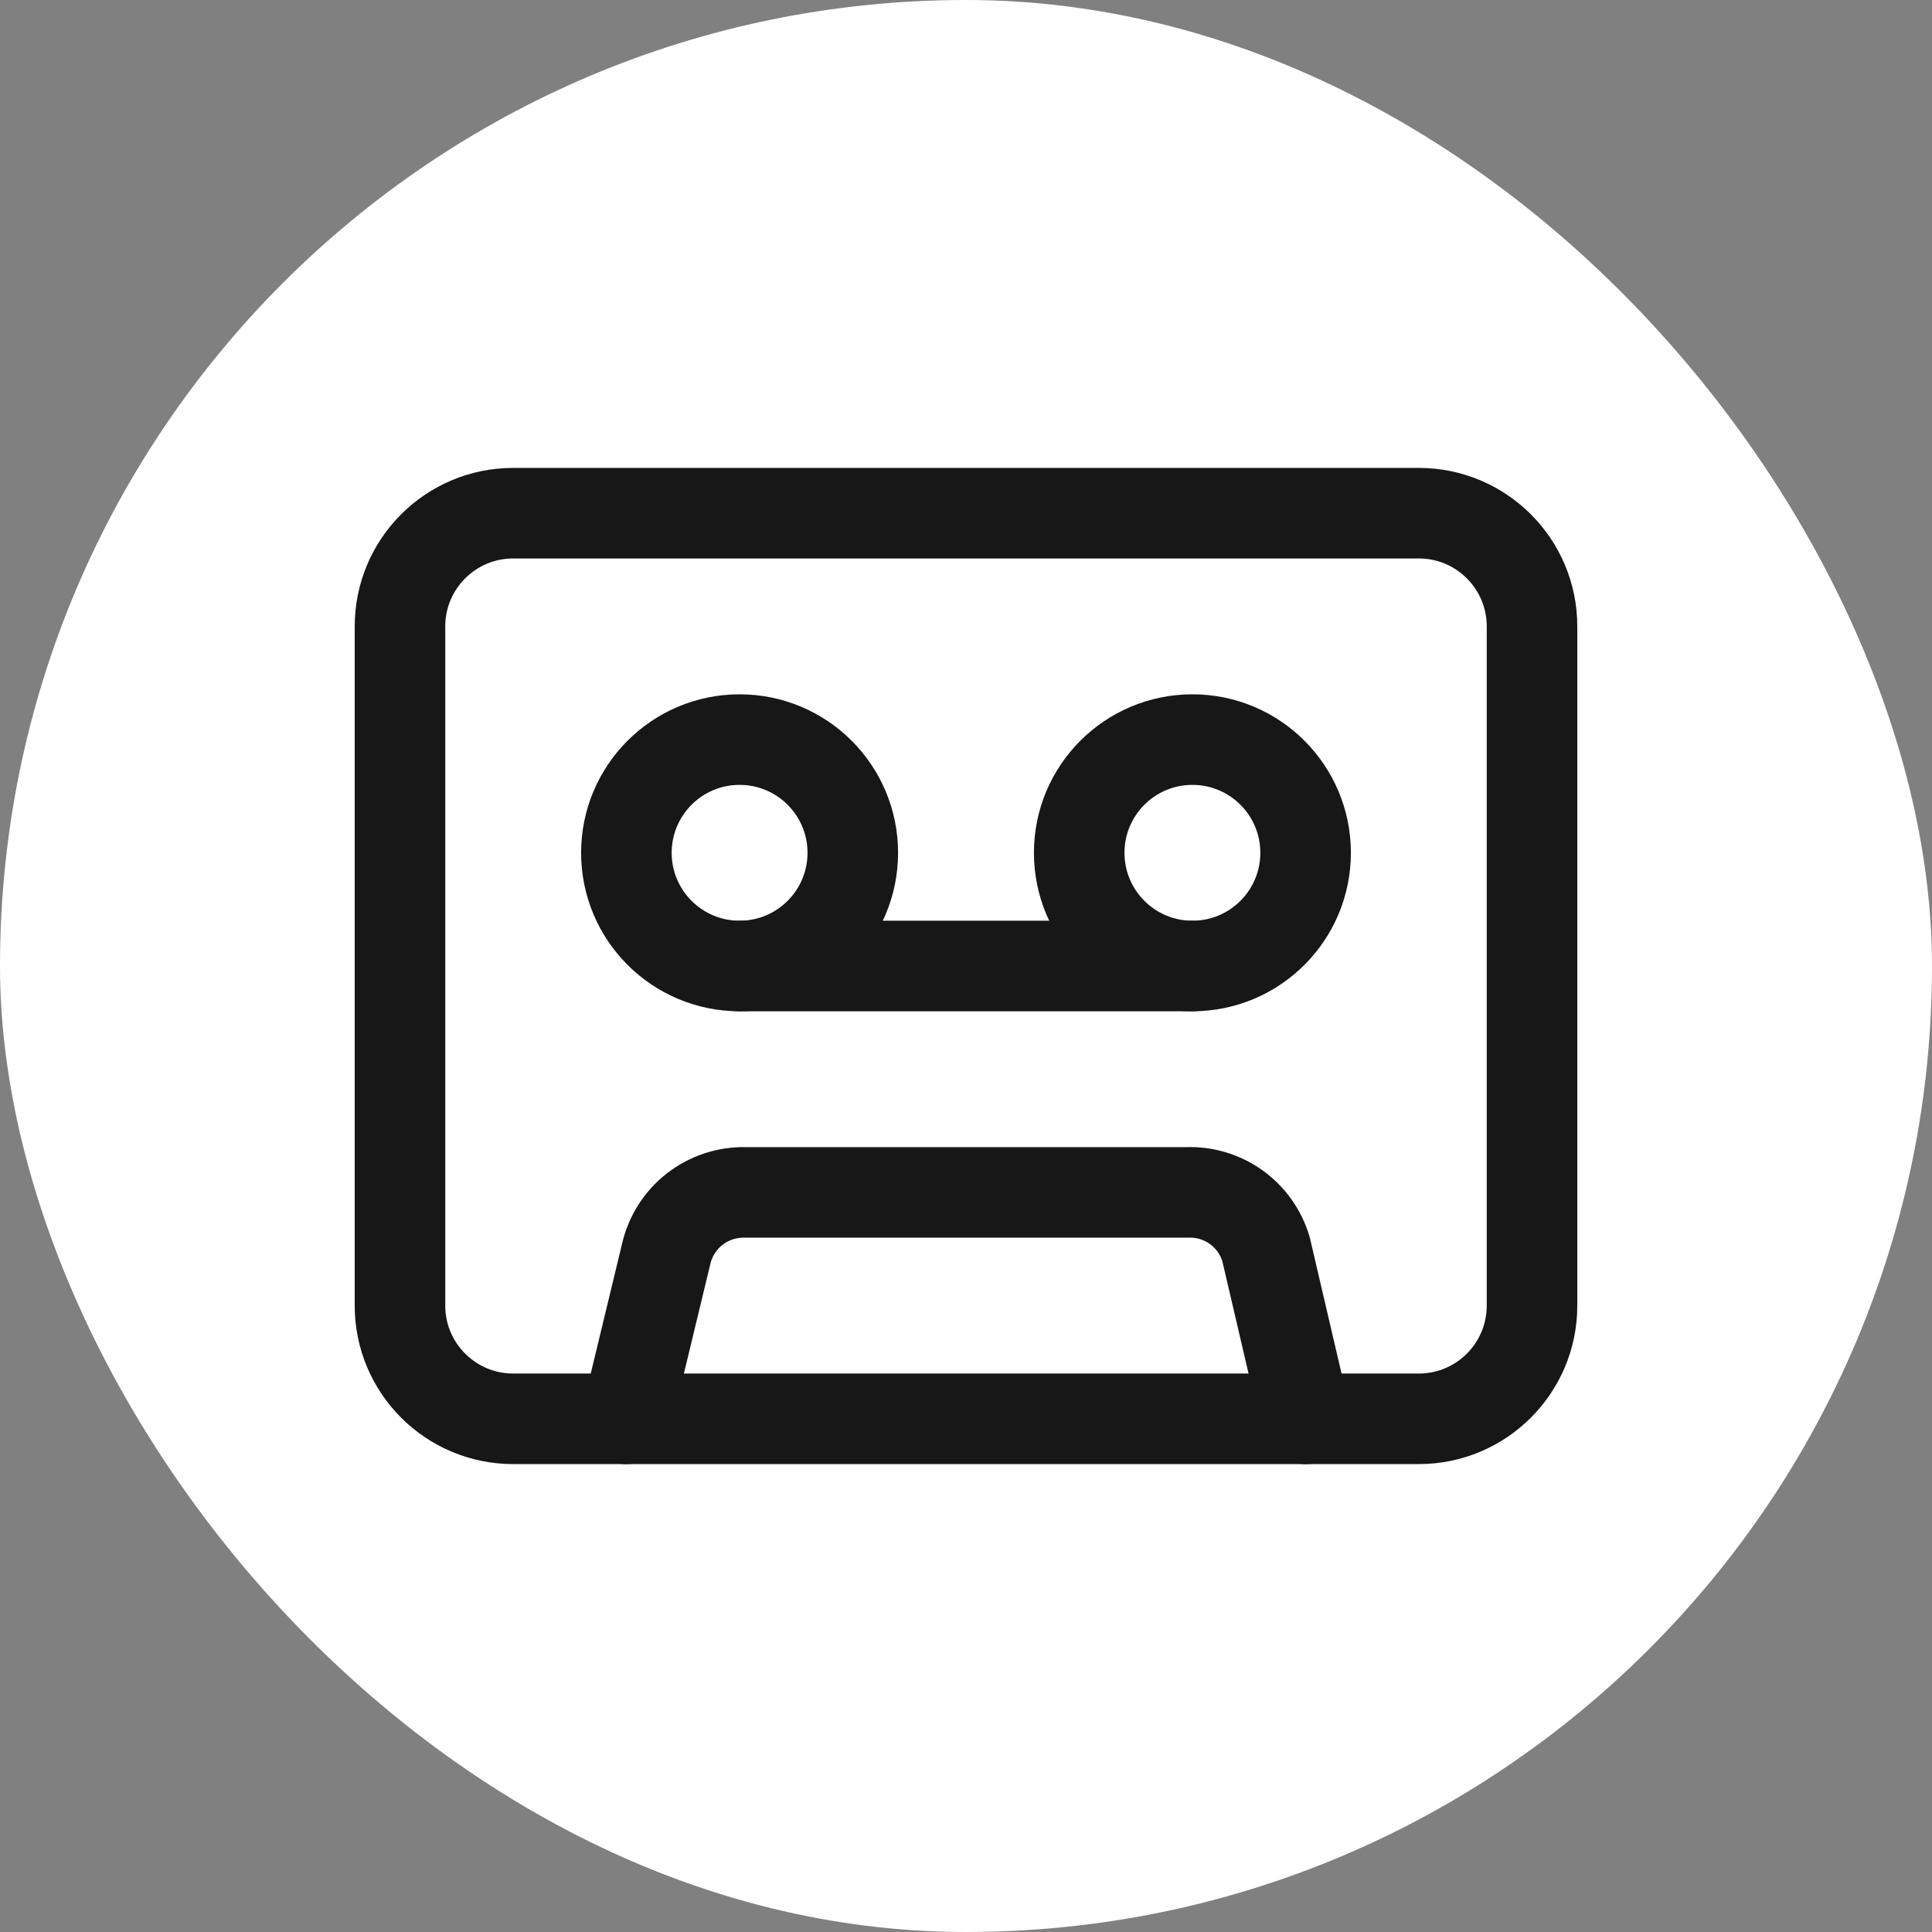 <svg width="128" height="128" viewBox="0 0 128 128" fill="none" xmlns="http://www.w3.org/2000/svg">
<rect x="0" y="0" width="128" height="128" fill="#808080" stroke="none"/>
<rect width="128" height="128" rx="64" fill="white"/>
<path d="M94 34H34C29.858 34 26.5 37.358 26.5 41.5V86.5C26.5 90.642 29.858 94 34 94H94C98.142 94 101.5 90.642 101.5 86.5V41.5C101.5 37.358 98.142 34 94 34Z" stroke="#171717" stroke-width="6" stroke-linecap="round" stroke-linejoin="round"/>
<path d="M49 64C53.142 64 56.5 60.642 56.5 56.5C56.5 52.358 53.142 49 49 49C44.858 49 41.5 52.358 41.5 56.5C41.5 60.642 44.858 64 49 64Z" stroke="#171717" stroke-width="6" stroke-linecap="round" stroke-linejoin="round"/>
<path d="M49 64H79" stroke="#171717" stroke-width="6" stroke-linecap="round" stroke-linejoin="round"/>
<path d="M79 64C83.142 64 86.5 60.642 86.5 56.5C86.5 52.358 83.142 49 79 49C74.858 49 71.5 52.358 71.5 56.5C71.5 60.642 74.858 64 79 64Z" stroke="#171717" stroke-width="6" stroke-linecap="round" stroke-linejoin="round"/>
<path d="M41.5 94L44.125 83.125C44.386 81.935 45.052 80.873 46.01 80.12C46.968 79.368 48.157 78.972 49.375 79H78.625C79.793 78.952 80.943 79.294 81.894 79.973C82.845 80.653 83.542 81.63 83.875 82.75L86.5 94" stroke="#171717" stroke-width="6" stroke-linecap="round" stroke-linejoin="round"/>
</svg>
